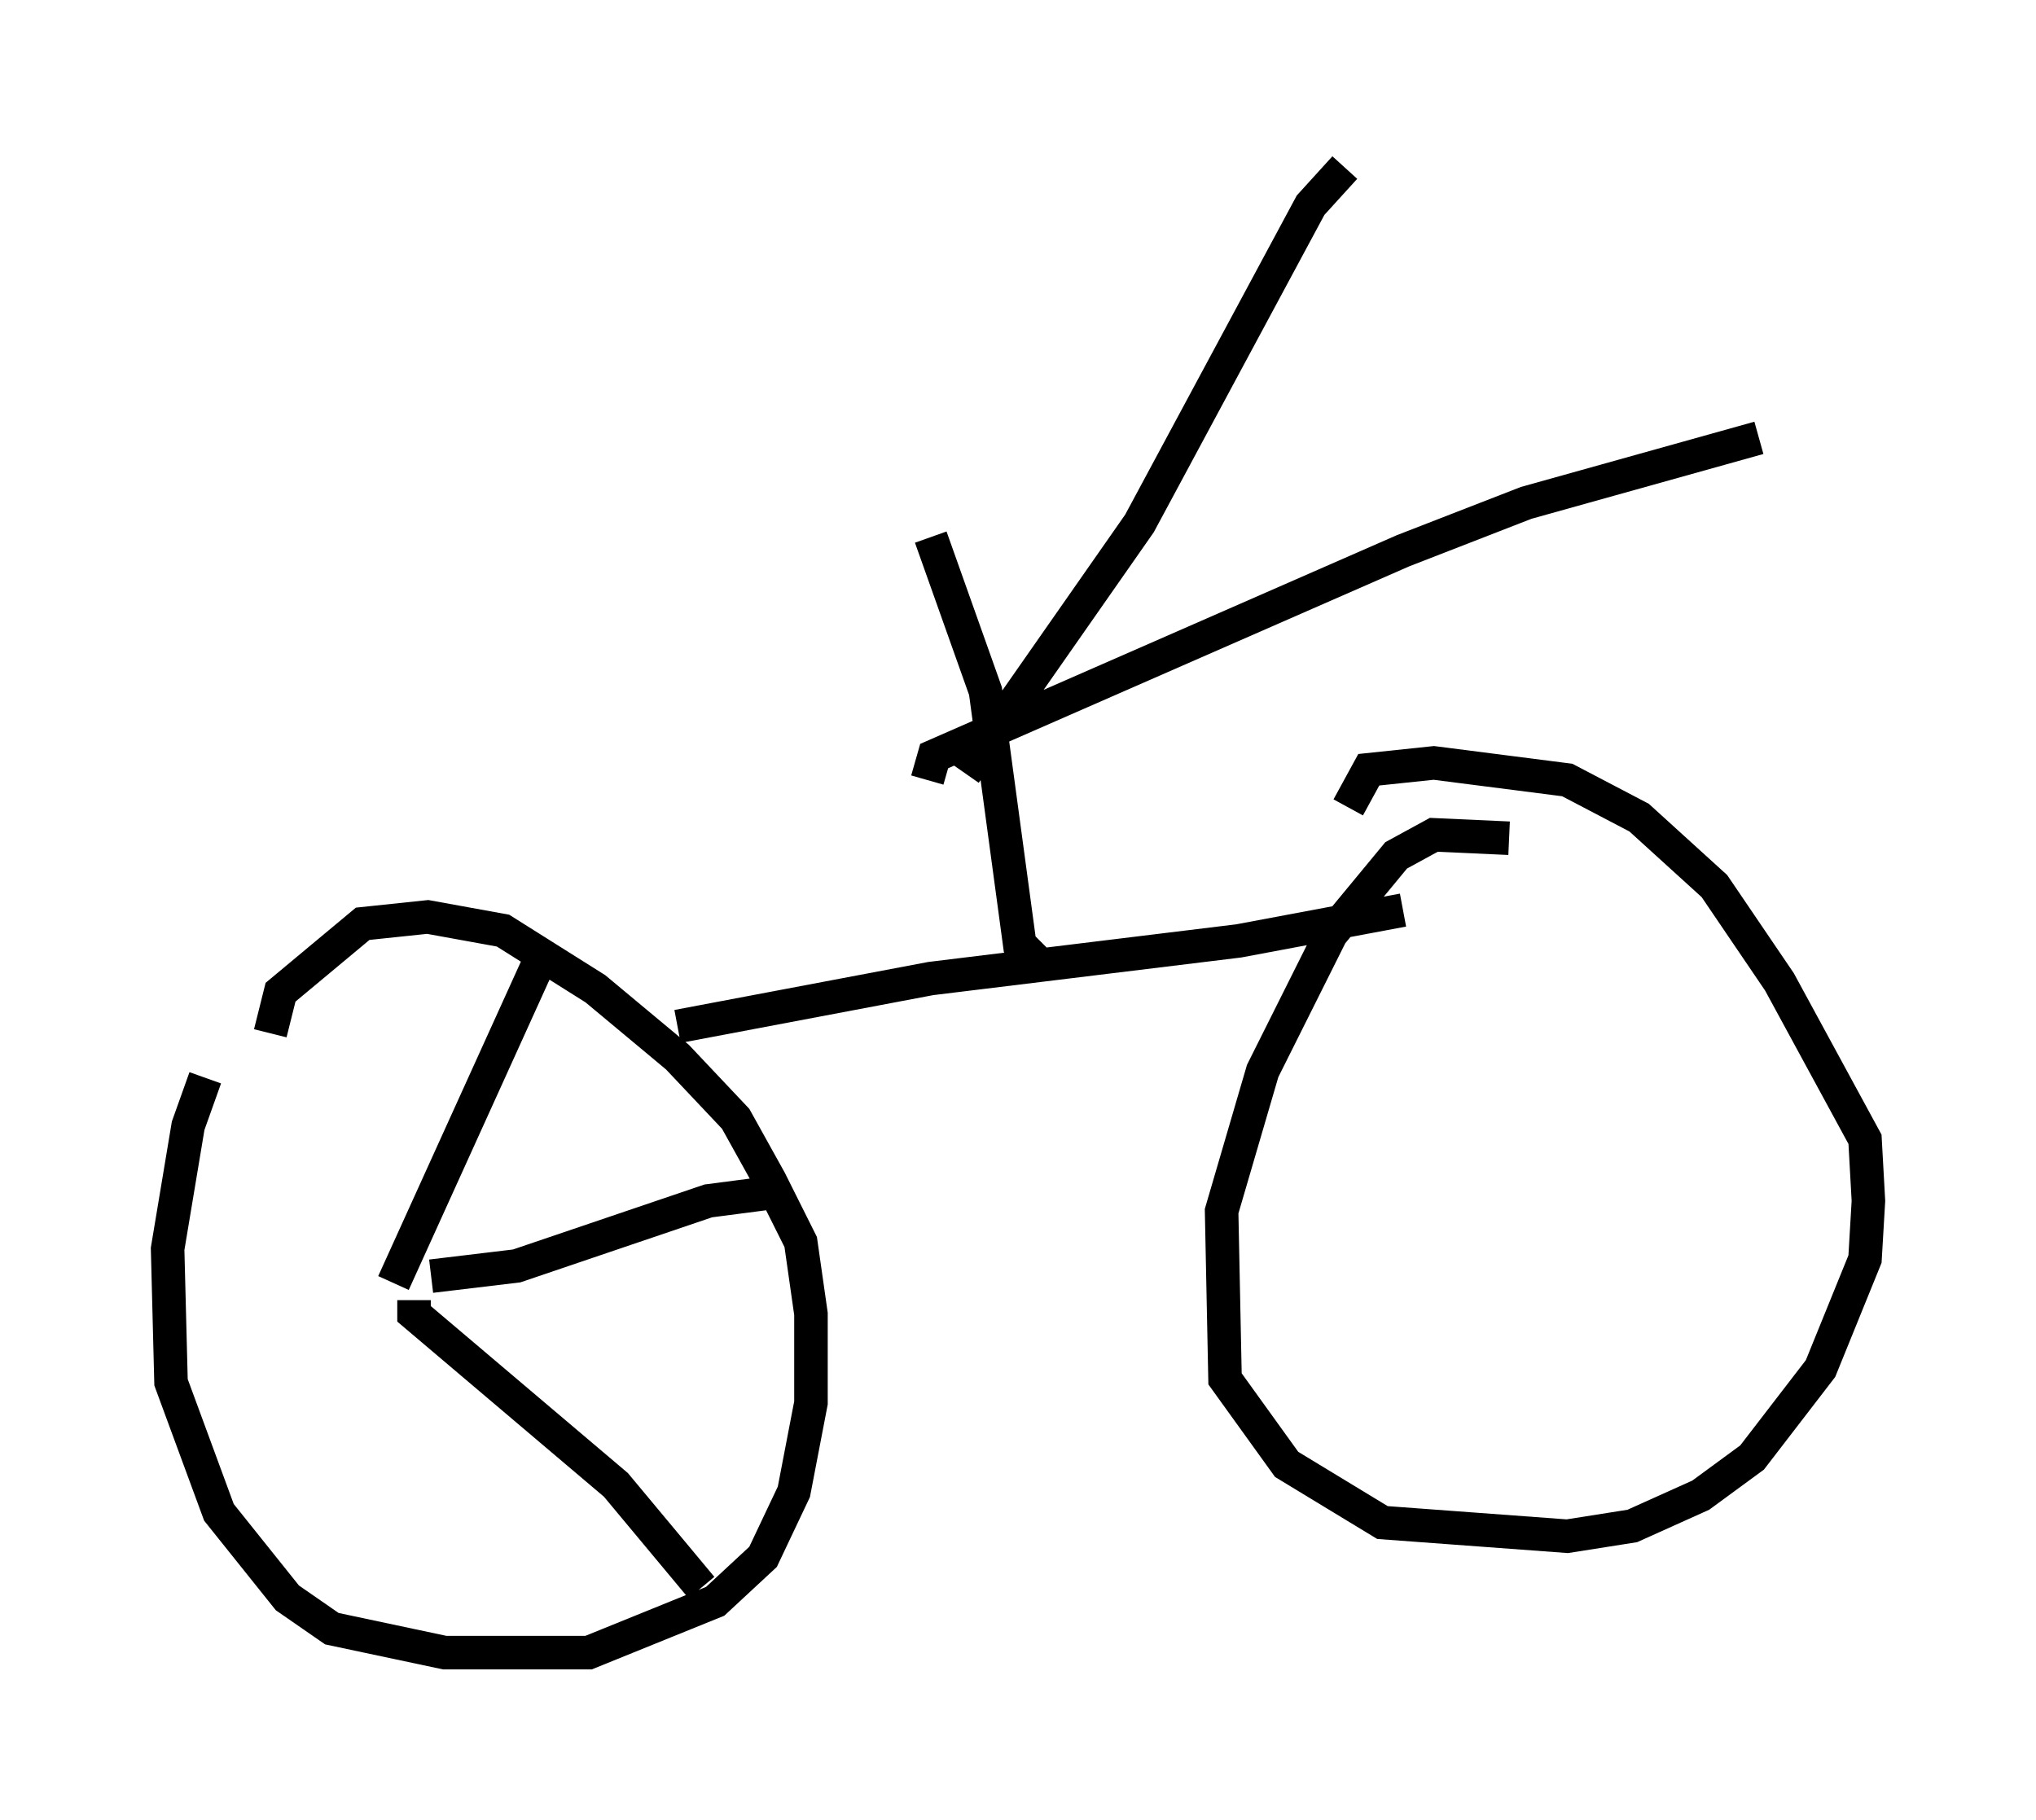 <?xml version="1.0" encoding="utf-8" ?>
<svg baseProfile="full" height="54.305" version="1.1" width="60.736" xmlns="http://www.w3.org/2000/svg" xmlns:ev="http://www.w3.org/2001/xml-events" xmlns:xlink="http://www.w3.org/1999/xlink"><defs /><rect fill="white" height="54.305" width="60.736" x="0" y="0" /><path d="M7.144, 31.032 m-1.021, 1.123 l-0.51, 1.429 -0.613, 3.675 l0.102, 3.981 1.429, 3.879 l2.042, 2.552 1.327, 0.919 l3.369, 0.715 4.288, 0.0 l3.777, -1.531 1.429, -1.327 l0.919, -1.94 0.51, -2.654 l0.0, -2.654 -0.306, -2.144 l-0.919, -1.838 -1.021, -1.838 l-1.735, -1.838 -2.45, -2.042 l-2.756, -1.735 -2.246, -0.408 l-1.94, 0.204 -2.45, 2.042 l-0.306, 1.225 m12.148, -0.204 l7.554, -1.429 9.188, -1.123 l4.9, -0.919 m3.165, -2.144 l-2.246, -0.102 -1.123, 0.613 l-1.94, 2.348 -2.042, 4.083 l-1.225, 4.185 0.102, 5.002 l1.838, 2.552 2.858, 1.735 l5.513, 0.408 1.94, -0.306 l2.042, -0.919 1.531, -1.123 l2.042, -2.654 1.327, -3.267 l0.102, -1.735 -0.102, -1.838 l-2.552, -4.696 -1.94, -2.858 l-2.246, -2.042 -2.144, -1.123 l-3.981, -0.51 -1.94, 0.204 l-0.613, 1.123 m-9.29, 4.594 l-0.51, -0.51 -1.021, -7.554 l-1.633, -4.594 m12.352, -11.025 l-1.021, 1.123 -5.104, 9.494 l-5.206, 7.452 m-1.123, 0.204 l0.204, -0.715 13.986, -6.125 l3.675, -1.429 6.942, -1.94 m-40.834, 24.807 l0.0, 0.0 m4.594, -9.494 l-4.492, 9.902 m11.74, -2.756 l-2.348, 0.306 -5.717, 1.94 l-2.552, 0.306 m8.065, 9.29 l-2.552, -3.063 -6.023, -5.104 l0.0, -0.408 " fill="none" stroke="black" stroke-width="1" /></svg>